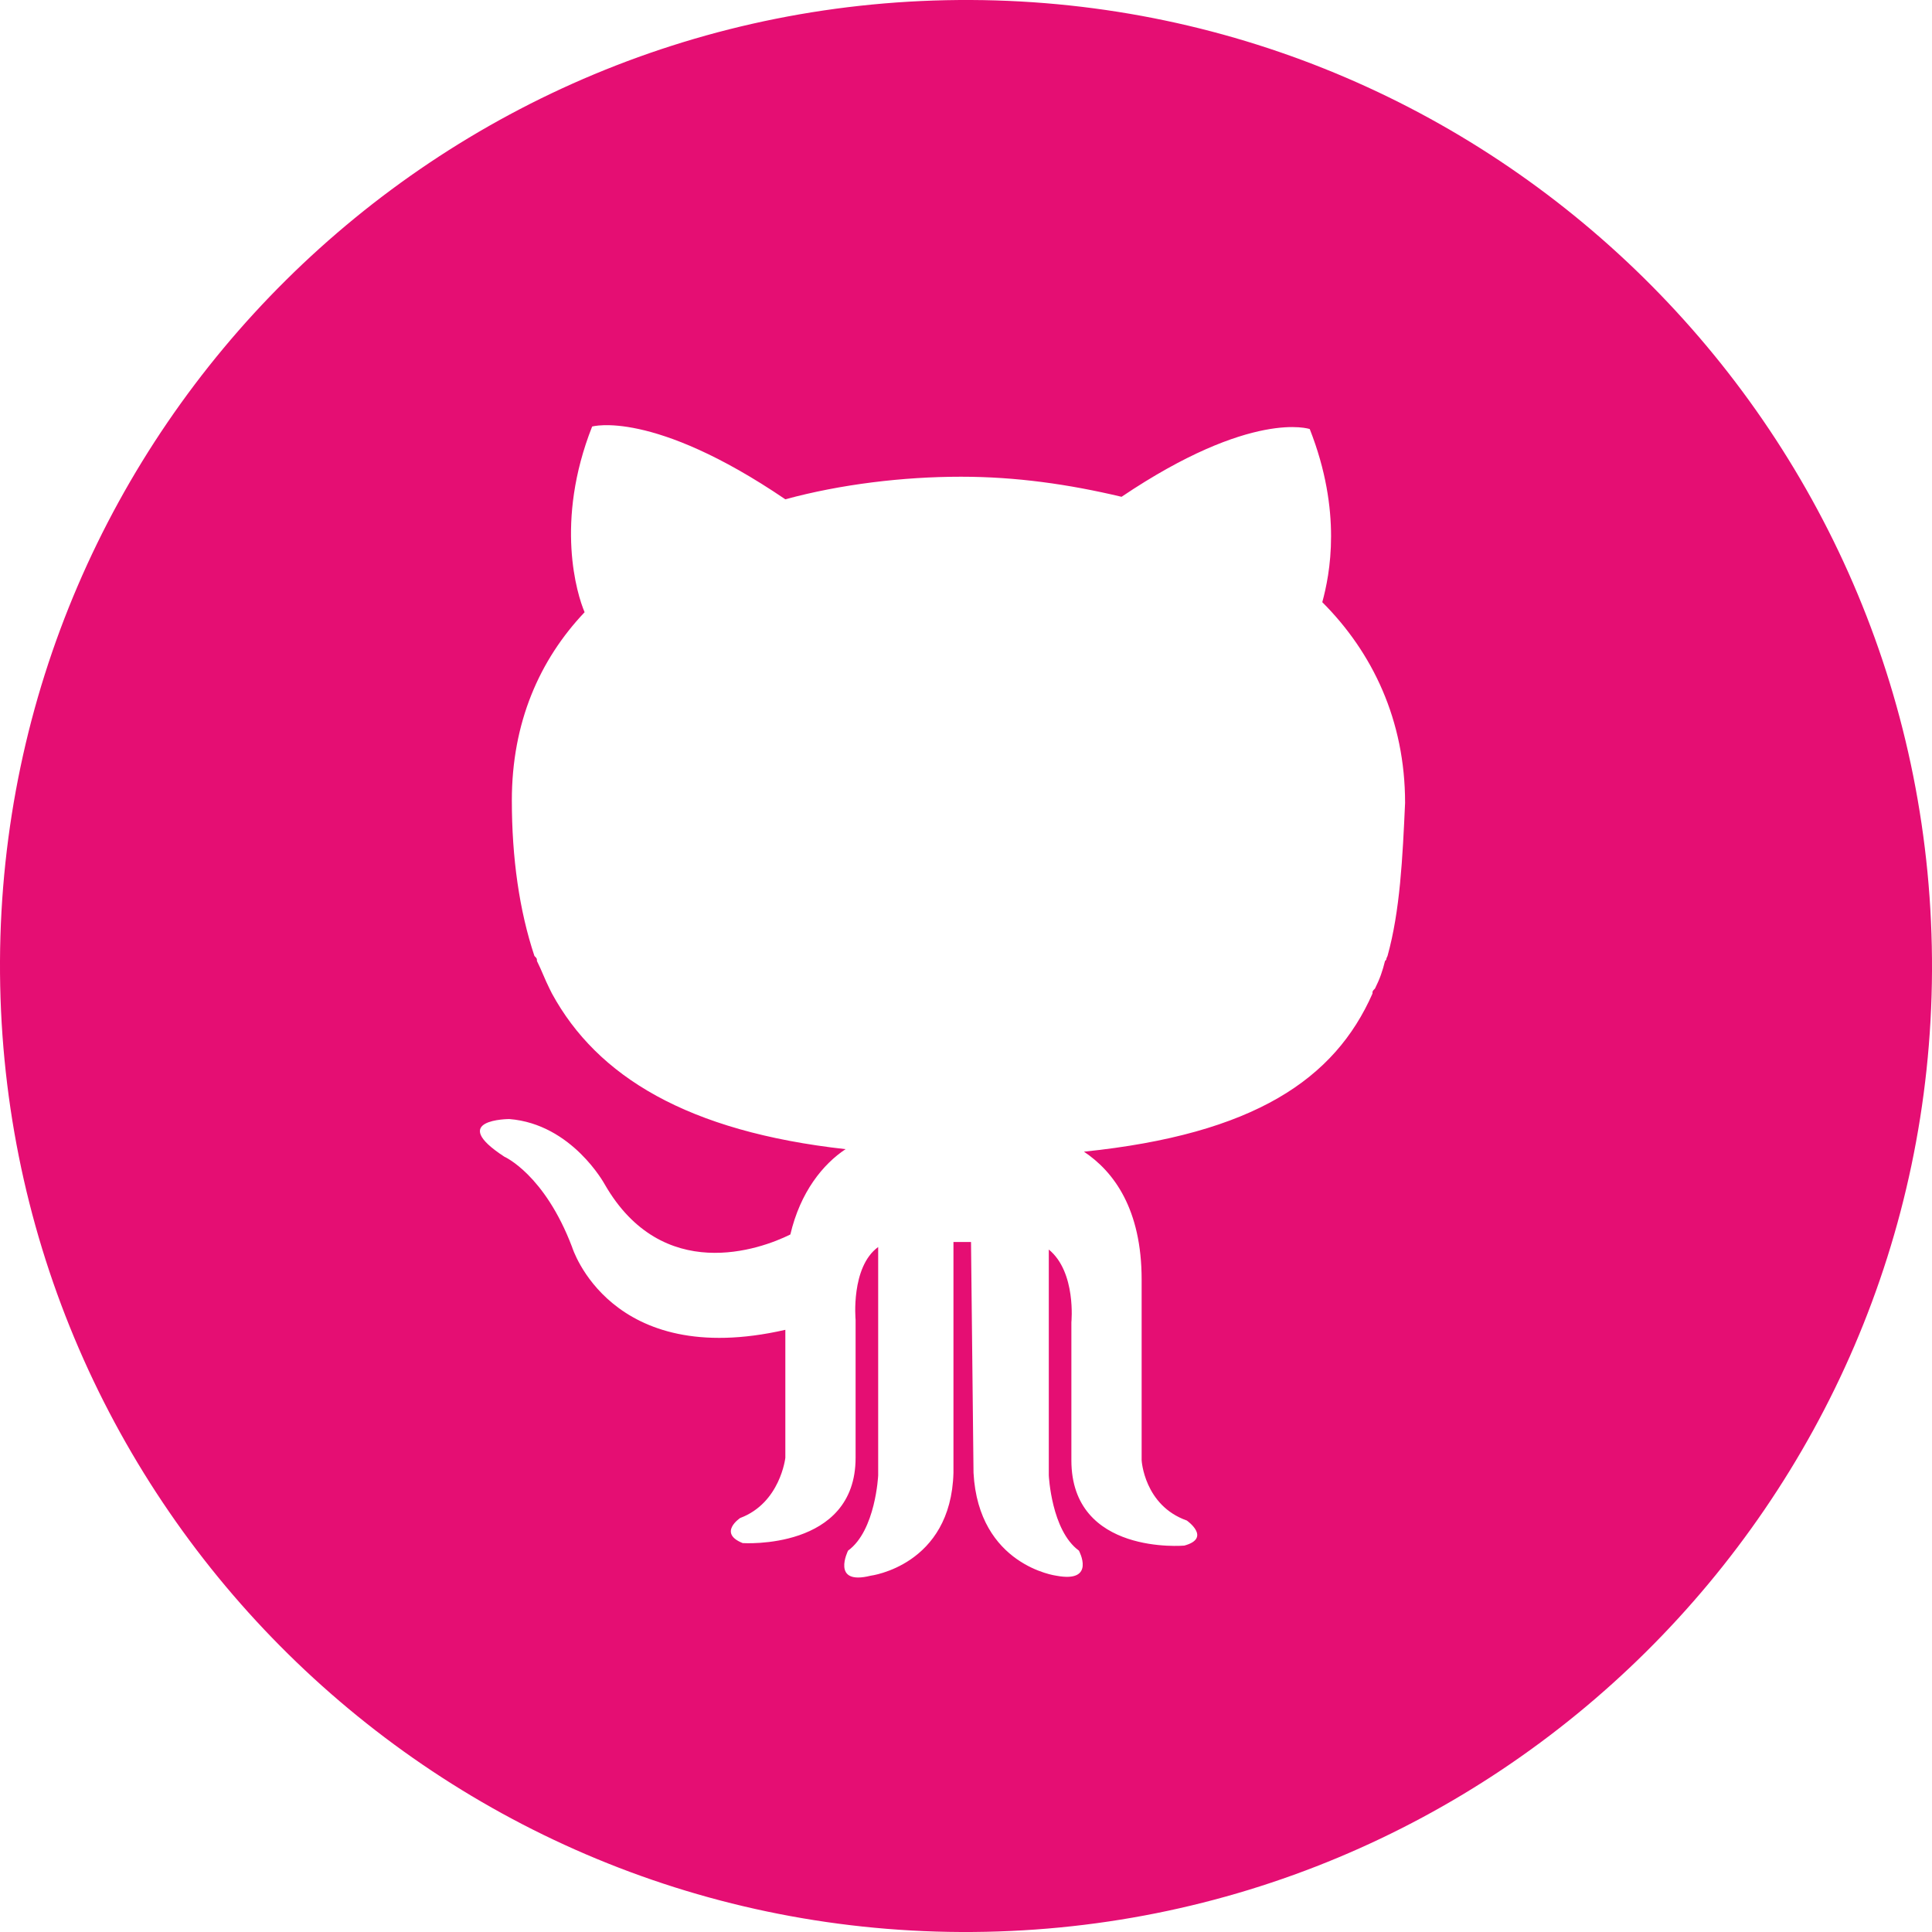 <?xml version="1.0" encoding="utf-8"?>
<!-- Generator: Adobe Illustrator 17.1.0, SVG Export Plug-In . SVG Version: 6.00 Build 0)  -->
<!DOCTYPE svg PUBLIC "-//W3C//DTD SVG 1.1//EN" "http://www.w3.org/Graphics/SVG/1.1/DTD/svg11.dtd">
<svg version="1.1" id="Layer_1" xmlns="http://www.w3.org/2000/svg" xmlns:xlink="http://www.w3.org/1999/xlink" x="0px" y="0px"
	 viewBox="0 0 77 77" enable-background="new 0 0 77 77" xml:space="preserve">
<path fill="#E50E73" d="M38.7,0C17.4-0.1,0.1,17.1,0,38.3C-0.1,59.6,17.1,76.9,38.3,77C59.6,77.1,76.9,59.9,77,38.7
	C77.1,17.4,59.9,0.1,38.7,0z M55.3,38.1c-0.1,0.2,0,0.1-0.1,0.2c-0.1,0.4-0.2,0.7-0.4,1.1c-0.1,0.1-0.1,0.1-0.1,0.2
	c-1.5,3.4-4.7,5.6-11.5,6.3c1.2,0.8,2.3,2.3,2.3,5.1v7.2c0,0,0.1,1.8,1.8,2.4c0,0,1,0.7-0.1,1c0,0-4.5,0.4-4.5-3.4v-5.5
	c0,0,0.2-2-0.9-2.9v9c0,0,0.1,2.2,1.2,3c0,0,0.7,1.3-0.9,1c0,0-3.1-0.4-3.3-4.1l-0.1-9.2H38L38,58.7c-0.1,3.7-3.3,4.1-3.3,4.1
	c-1.6,0.4-0.9-1-0.9-1c1.1-0.8,1.2-3,1.2-3v-9.1c-1.1,0.8-0.9,2.9-0.9,2.9v5.5c0,3.7-4.5,3.4-4.5,3.4c-1-0.4-0.1-1-0.1-1
	c1.6-0.6,1.8-2.4,1.8-2.4v-5.1c-7,1.6-8.5-3.3-8.5-3.3c-1.1-2.9-2.7-3.6-2.7-3.6c-2.3-1.5,0.2-1.5,0.2-1.5c2.5,0.2,3.8,2.6,3.8,2.6
	c2.3,4,6.2,2.6,7.4,2c0.4-1.7,1.3-2.8,2.2-3.4c-6.3-0.7-9.9-2.9-11.7-6.2l-0.1-0.2c-0.2-0.4-0.3-0.7-0.5-1.1c0-0.1,0-0.1-0.1-0.2
	c-0.6-1.8-0.9-3.9-0.9-6.2c0-3.1,1.1-5.6,2.9-7.5c-0.3-0.7-1.2-3.6,0.3-7.4c0,0,2.4-0.7,7.7,2.9c2.2-0.6,4.7-0.9,7-0.9
	c2.2,0,4.3,0.3,6.4,0.8c5.2-3.5,7.5-2.7,7.5-2.7c1.3,3.3,0.8,5.8,0.5,6.9c2,2,3.3,4.7,3.3,8C55.9,34.2,55.8,36.3,55.3,38.1z"/>
</svg>
